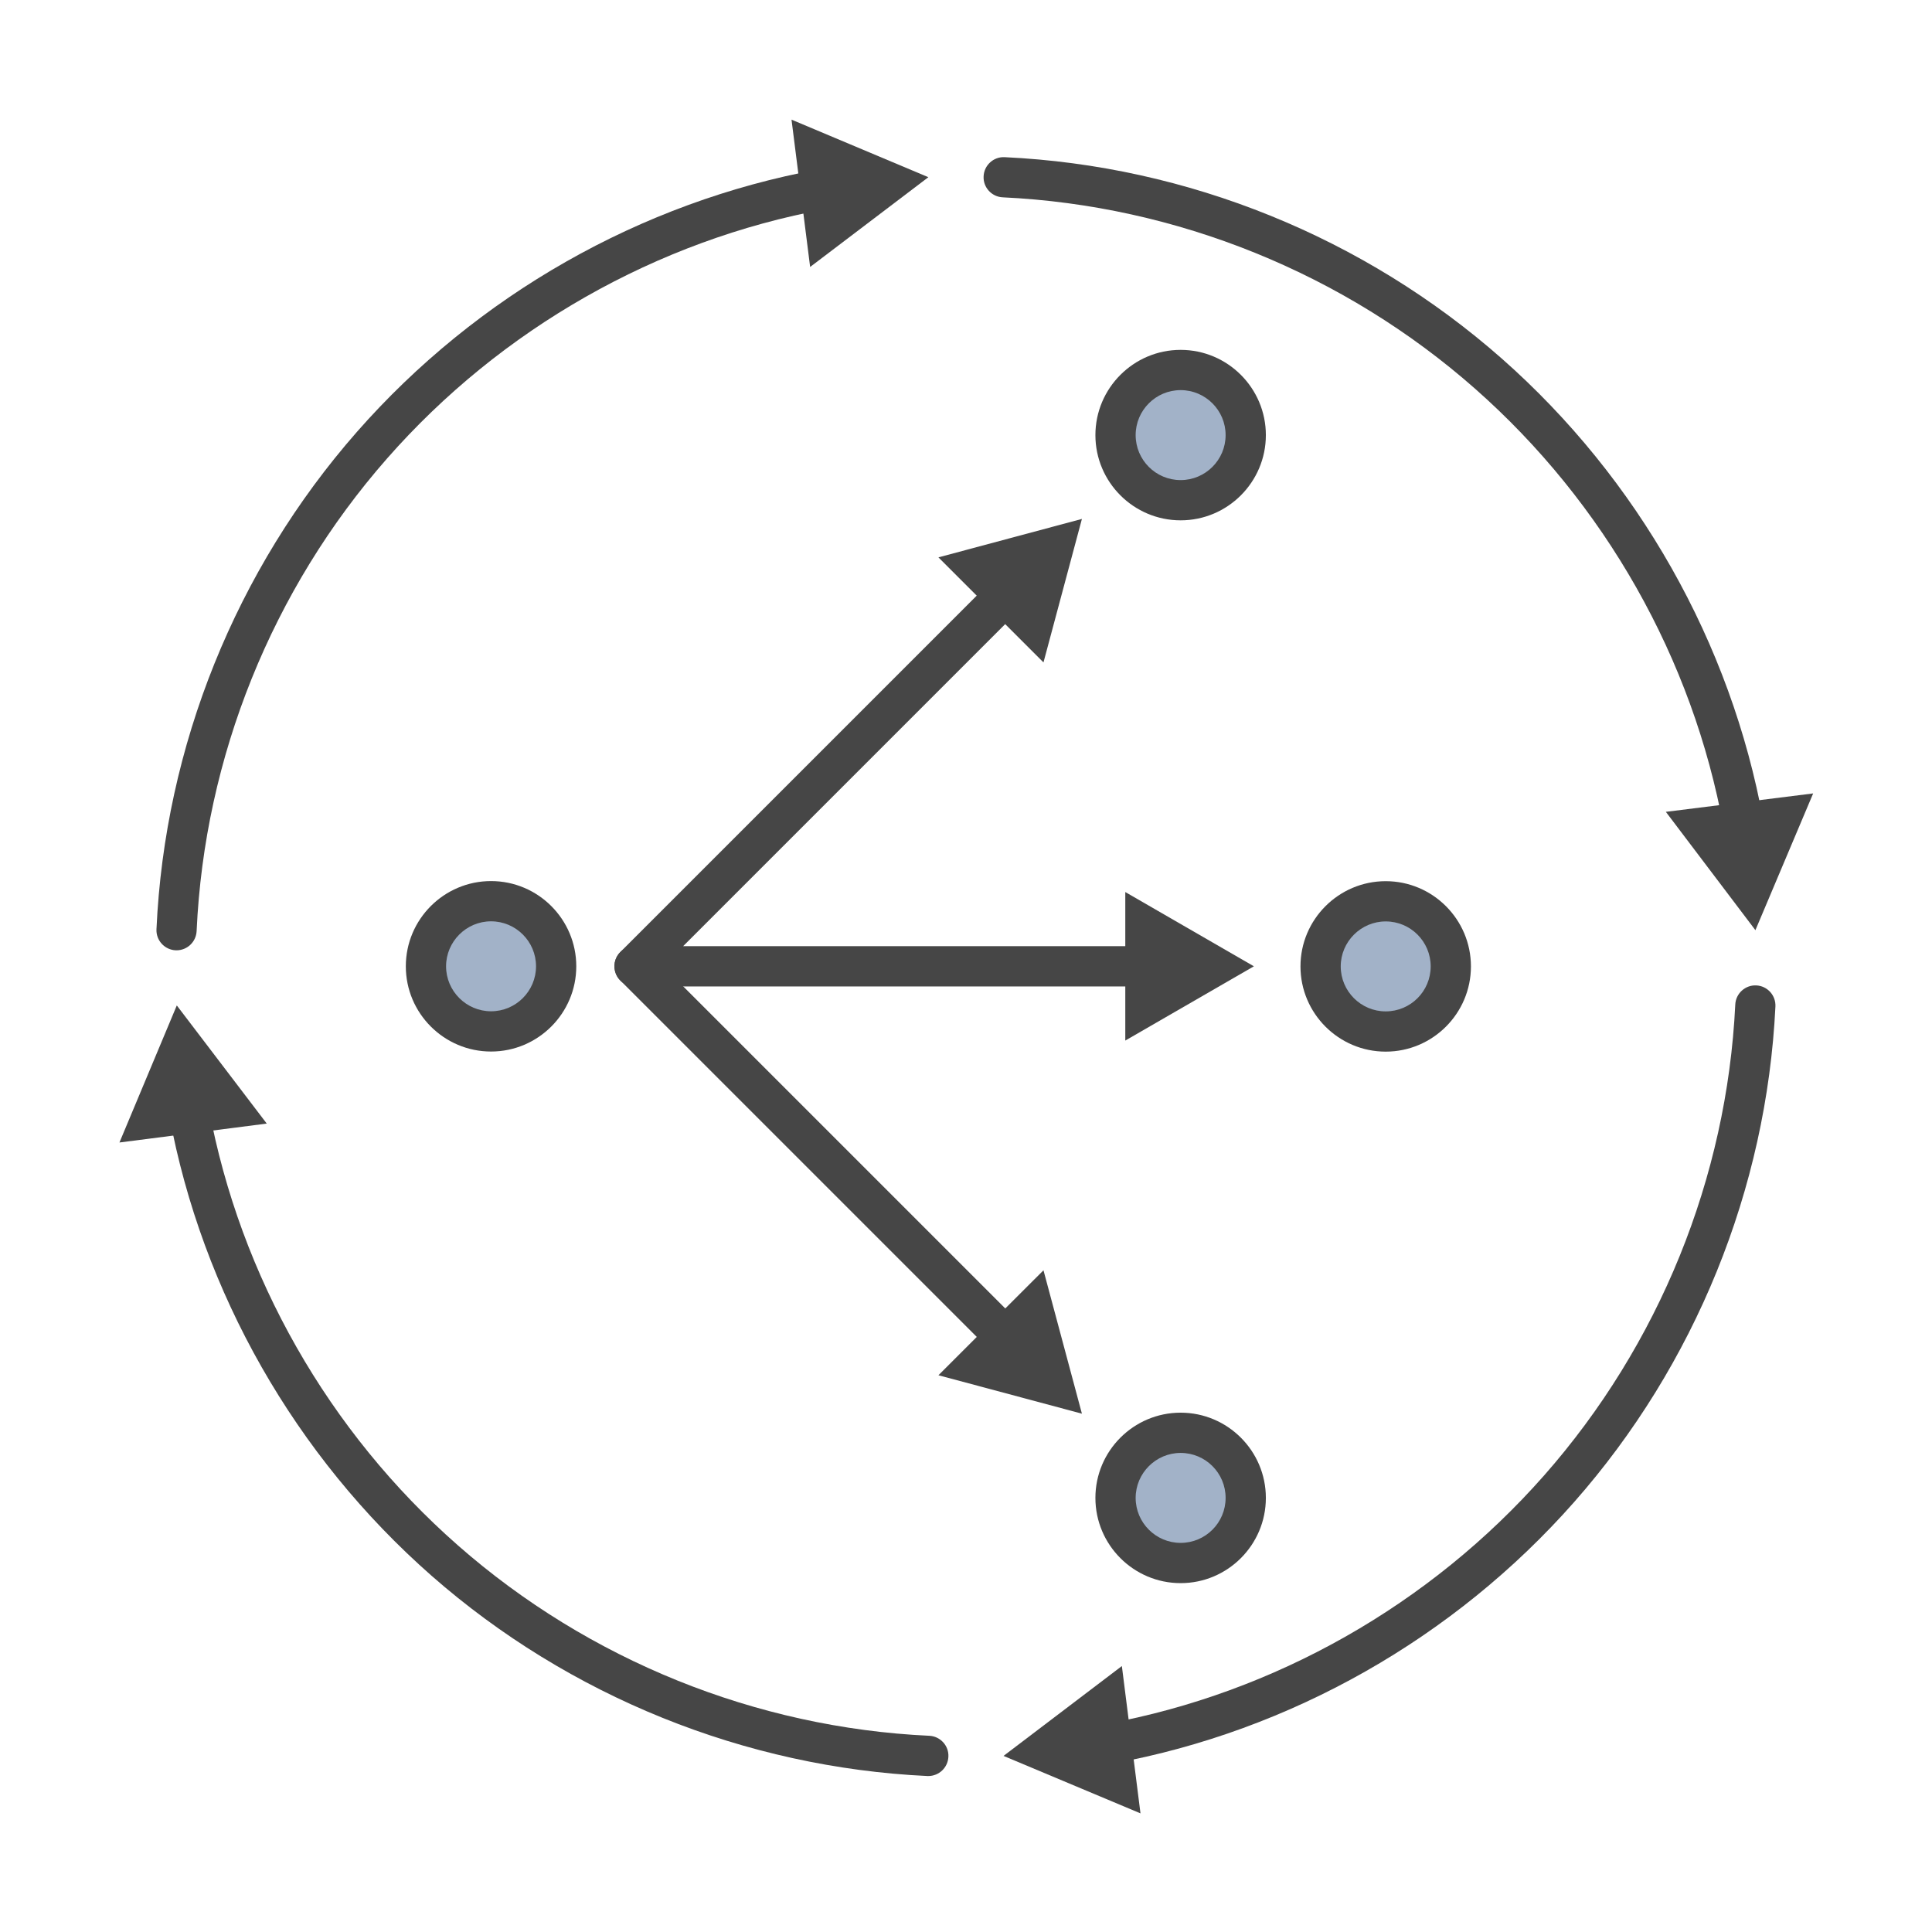 <?xml version="1.0" encoding="UTF-8"?><svg id="Security_Networking" xmlns="http://www.w3.org/2000/svg" viewBox="0 0 192 192"><defs><style>.cls-1{fill:#a2b2c8;}.cls-2{fill:#464646;}</style></defs><path class="cls-2" d="m17.55,94.44s-.06,0-.09,0c-1.1-.05-1.96-.98-1.91-2.09.82-18.18,7.9-35.74,19.92-49.43,11.92-13.57,28.2-22.83,45.86-26.08,1.09-.2,2.13.52,2.33,1.61.2,1.09-.52,2.13-1.61,2.33-16.78,3.09-32.26,11.89-43.58,24.78-11.43,13.01-18.15,29.69-18.93,46.97-.05,1.07-.93,1.91-2,1.91Z"/><polygon class="cls-2" points="80.51 26.53 92.26 17.61 78.66 11.89 80.51 26.53"/><path class="cls-2" d="m92.27,176.5s-.06,0-.09,0c-18.13-.85-35.64-7.92-49.3-19.91-13.53-11.89-22.79-28.13-26.06-45.74-.2-1.09.52-2.13,1.6-2.33,1.08-.2,2.13.52,2.33,1.6,3.11,16.73,11.9,32.17,24.76,43.46,12.98,11.4,29.61,18.12,46.84,18.92,1.1.05,1.96.99,1.9,2.09-.05,1.07-.93,1.91-2,1.91Z"/><polygon class="cls-2" points="26.51 111.66 17.57 99.92 11.87 113.54 26.51 111.66"/><path class="cls-2" d="m110.29,175.29c-.95,0-1.79-.67-1.96-1.64-.2-1.09.52-2.13,1.61-2.33,16.74-3.08,32.19-11.84,43.51-24.69,11.42-12.96,18.17-29.58,19-46.8.05-1.1,1-1.96,2.09-1.9,1.1.05,1.95.99,1.9,2.09-.88,18.13-7.98,35.62-20,49.25-11.91,13.51-28.17,22.74-45.79,25.98-.12.02-.24.03-.36.03Z"/><polygon class="cls-2" points="111.49 165.57 99.73 174.5 113.34 180.21 111.49 165.57"/><path class="cls-2" d="m173.26,83.89c-.95,0-1.79-.68-1.97-1.64-3.06-16.79-11.83-32.28-24.71-43.63-12.99-11.45-29.66-18.2-46.93-19.01-1.1-.05-1.96-.99-1.9-2.09.05-1.1.99-1.96,2.09-1.9,18.18.85,35.72,7.96,49.39,20,13.55,11.94,22.78,28.25,26,45.91.2,1.09-.52,2.13-1.61,2.33-.12.02-.24.03-.36.03Z"/><polygon class="cls-2" points="165.55 80.68 174.45 92.44 180.19 78.85 165.55 80.68"/><g id="SD-WAN"><circle class="cls-1" cx="48.8" cy="96.03" r="6.47"/><path class="cls-2" d="m48.8,104.5c-4.67,0-8.47-3.8-8.47-8.47s3.8-8.47,8.47-8.47,8.47,3.8,8.47,8.47-3.8,8.47-8.47,8.47Zm0-12.94c-2.46,0-4.47,2.01-4.47,4.47s2.01,4.47,4.47,4.47,4.47-2,4.47-4.47-2.01-4.47-4.47-4.47Z"/><circle class="cls-1" cx="137.71" cy="96.04" r="6.47"/><path class="cls-2" d="m137.71,104.51c-4.67,0-8.47-3.8-8.47-8.47s3.8-8.47,8.47-8.47,8.47,3.8,8.47,8.47-3.8,8.47-8.47,8.47Zm0-12.94c-2.46,0-4.47,2.01-4.47,4.47s2,4.47,4.47,4.47,4.47-2,4.47-4.47-2-4.47-4.47-4.47Z"/><circle class="cls-1" cx="117.33" cy="43.24" r="6.47"/><path class="cls-2" d="m117.33,51.71c-4.67,0-8.47-3.8-8.47-8.47s3.8-8.47,8.47-8.47,8.47,3.8,8.47,8.47-3.8,8.47-8.47,8.47Zm0-12.94c-2.46,0-4.47,2-4.47,4.47s2,4.47,4.47,4.47,4.47-2.01,4.47-4.47-2-4.47-4.47-4.47Z"/><circle class="cls-1" cx="117.33" cy="148.86" r="6.47"/><path class="cls-2" d="m117.33,157.33c-4.67,0-8.47-3.8-8.47-8.47s3.8-8.47,8.47-8.47,8.47,3.8,8.47,8.47-3.8,8.47-8.47,8.47Zm0-12.94c-2.46,0-4.47,2.01-4.47,4.47s2,4.47,4.47,4.47,4.47-2,4.47-4.47-2-4.47-4.47-4.47Z"/><path class="cls-2" d="m113.98,98.03h-50.92c-.81,0-1.54-.49-1.85-1.23-.31-.75-.14-1.61.43-2.18l36.95-36.95c.78-.78,2.05-.78,2.83,0,.78.78.78,2.05,0,2.83l-33.53,33.53h46.09c1.1,0,2,.9,2,2s-.9,2-2,2Z"/><polygon class="cls-2" points="93.26 55.39 107.52 51.57 103.7 65.83 93.26 55.39"/><polygon class="cls-2" points="111.83 103.41 124.61 96.03 111.83 88.65 111.83 103.41"/><path class="cls-2" d="m100.01,134.98c-.51,0-1.02-.2-1.41-.59l-36.95-36.95c-.78-.78-.78-2.05,0-2.83.78-.78,2.05-.78,2.83,0l36.95,36.95c.78.78.78,2.05,0,2.83-.39.39-.9.59-1.41.59Z"/><polygon class="cls-2" points="93.26 136.67 107.52 140.49 103.7 126.24 93.26 136.67"/></g></svg>
